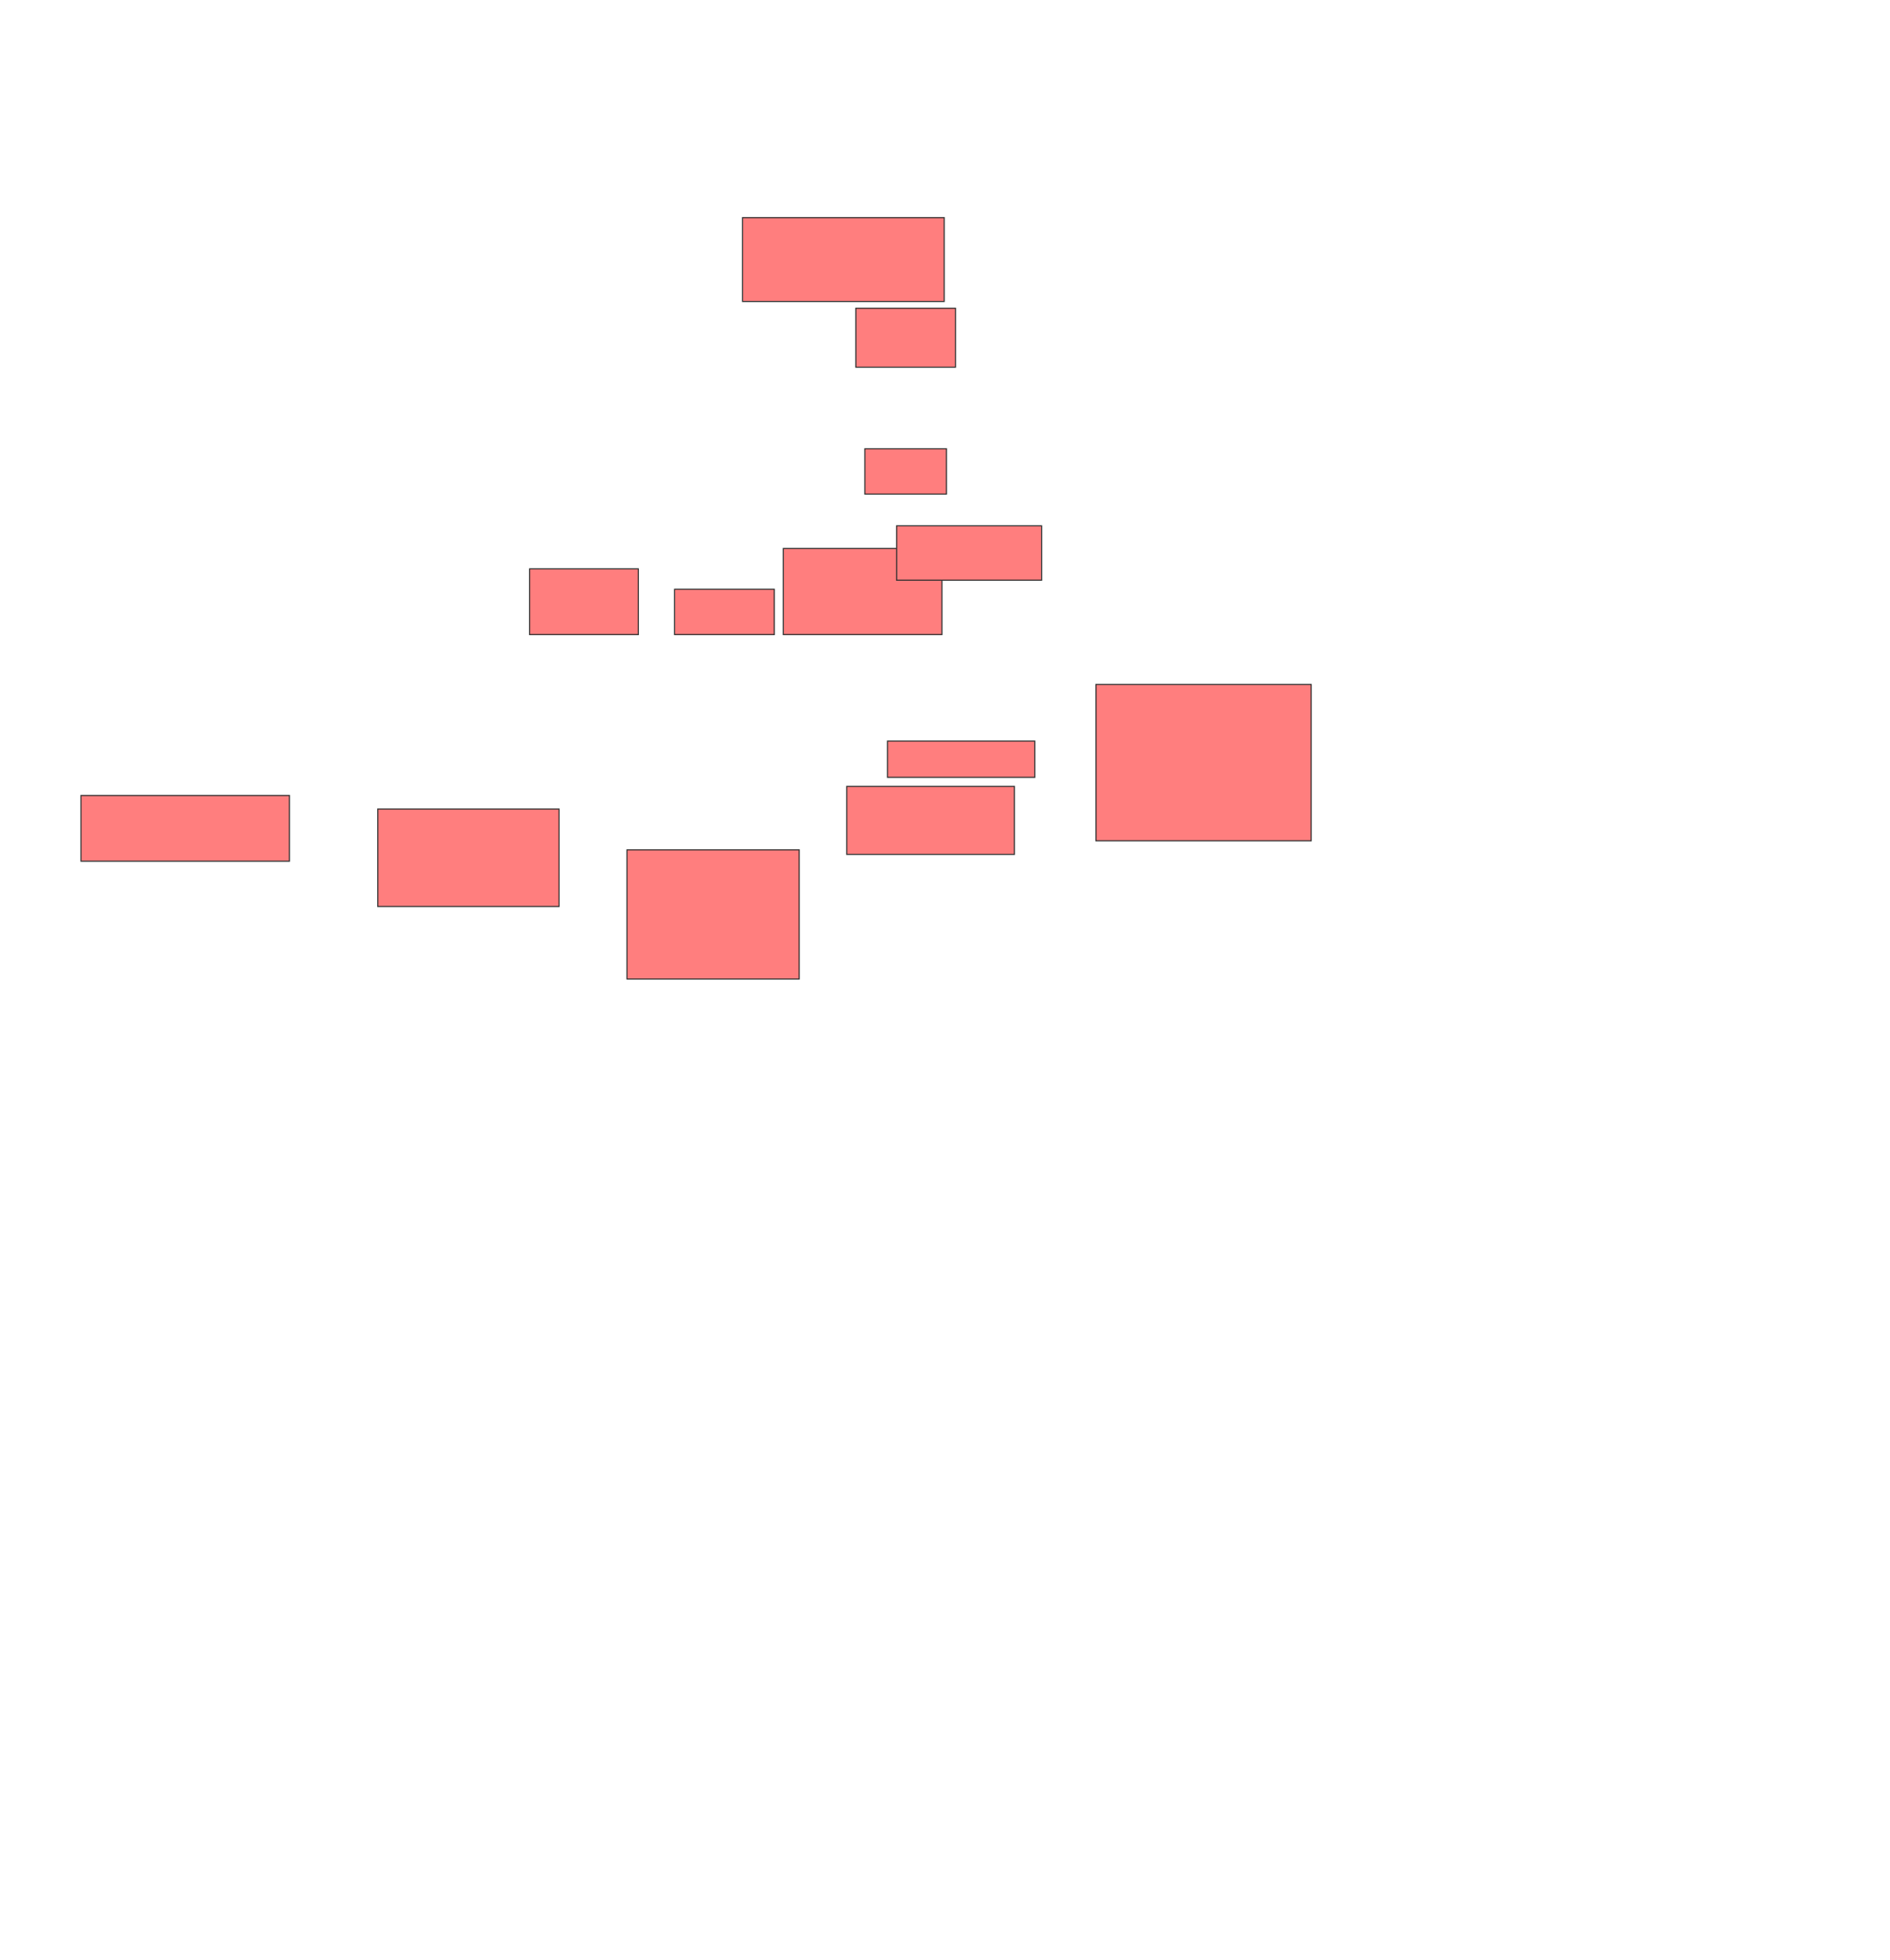 <svg xmlns="http://www.w3.org/2000/svg" width="1738" height="1802">
 <!-- Created with Image Occlusion Enhanced -->
 <g>
  <title>Labels</title>
 </g>
 <g>
  <title>Masks</title>
  <g id="c39ced18b88f49c2b994a88a40f784bf-ao-1" class="qshape">
   <rect fill="#FF7E7E" stroke="#2D2D2D" x="347.417" y="743.833" width="166.667" height="89.583" class="qshape"/>
   <rect fill="#FF7E7E" stroke="#2D2D2D" x="74.5" y="731.333" width="191.667" height="60.417" class="qshape"/>
   <rect fill="#FF7E7E" stroke="#2D2D2D" x="816.167" y="681.333" width="135.417" height="33.333" class="qshape"/>
   <rect fill="#FF7E7E" stroke="#2D2D2D" x="1007.833" y="629.25" width="197.917" height="143.75" class="qshape"/>
   <rect fill="#FF7E7E" stroke="#2D2D2D" x="487" y="523" width="100" height="60.417" class="qshape"/>
   <rect fill="#FF7E7E" stroke="#2D2D2D" x="620.333" y="541.75" width="91.667" height="41.667" class="qshape"/>
   <rect fill="#FF7E7E" stroke="#2D2D2D" x="720.333" y="504.25" width="145.833" height="79.167" class="qshape"/>
   <rect fill="#FF7E7E" stroke="#2D2D2D" x="824.5" y="483.417" width="133.333" height="50" class="qshape"/>
   <rect fill="#FF7E7E" stroke="#2D2D2D" x="795.333" y="412.583" width="75" height="41.667" class="qshape"/>
   <rect fill="#FF7E7E" stroke="#2D2D2D" x="787" y="283.417" width="91.667" height="54.167" class="qshape"/>
   <rect fill="#FF7E7E" stroke="#2D2D2D" x="682.833" y="200.083" width="185.417" height="77.083" class="qshape"/>
   <rect fill="#FF7E7E" stroke="#2D2D2D" x="778.667" y="723" width="154.167" height="62.5" class="qshape"/>
   <rect fill="#FF7E7E" stroke="#2D2D2D" x="576.583" y="781.333" width="158.333" height="118.75" class="qshape"/>
  </g>
 </g>
</svg>